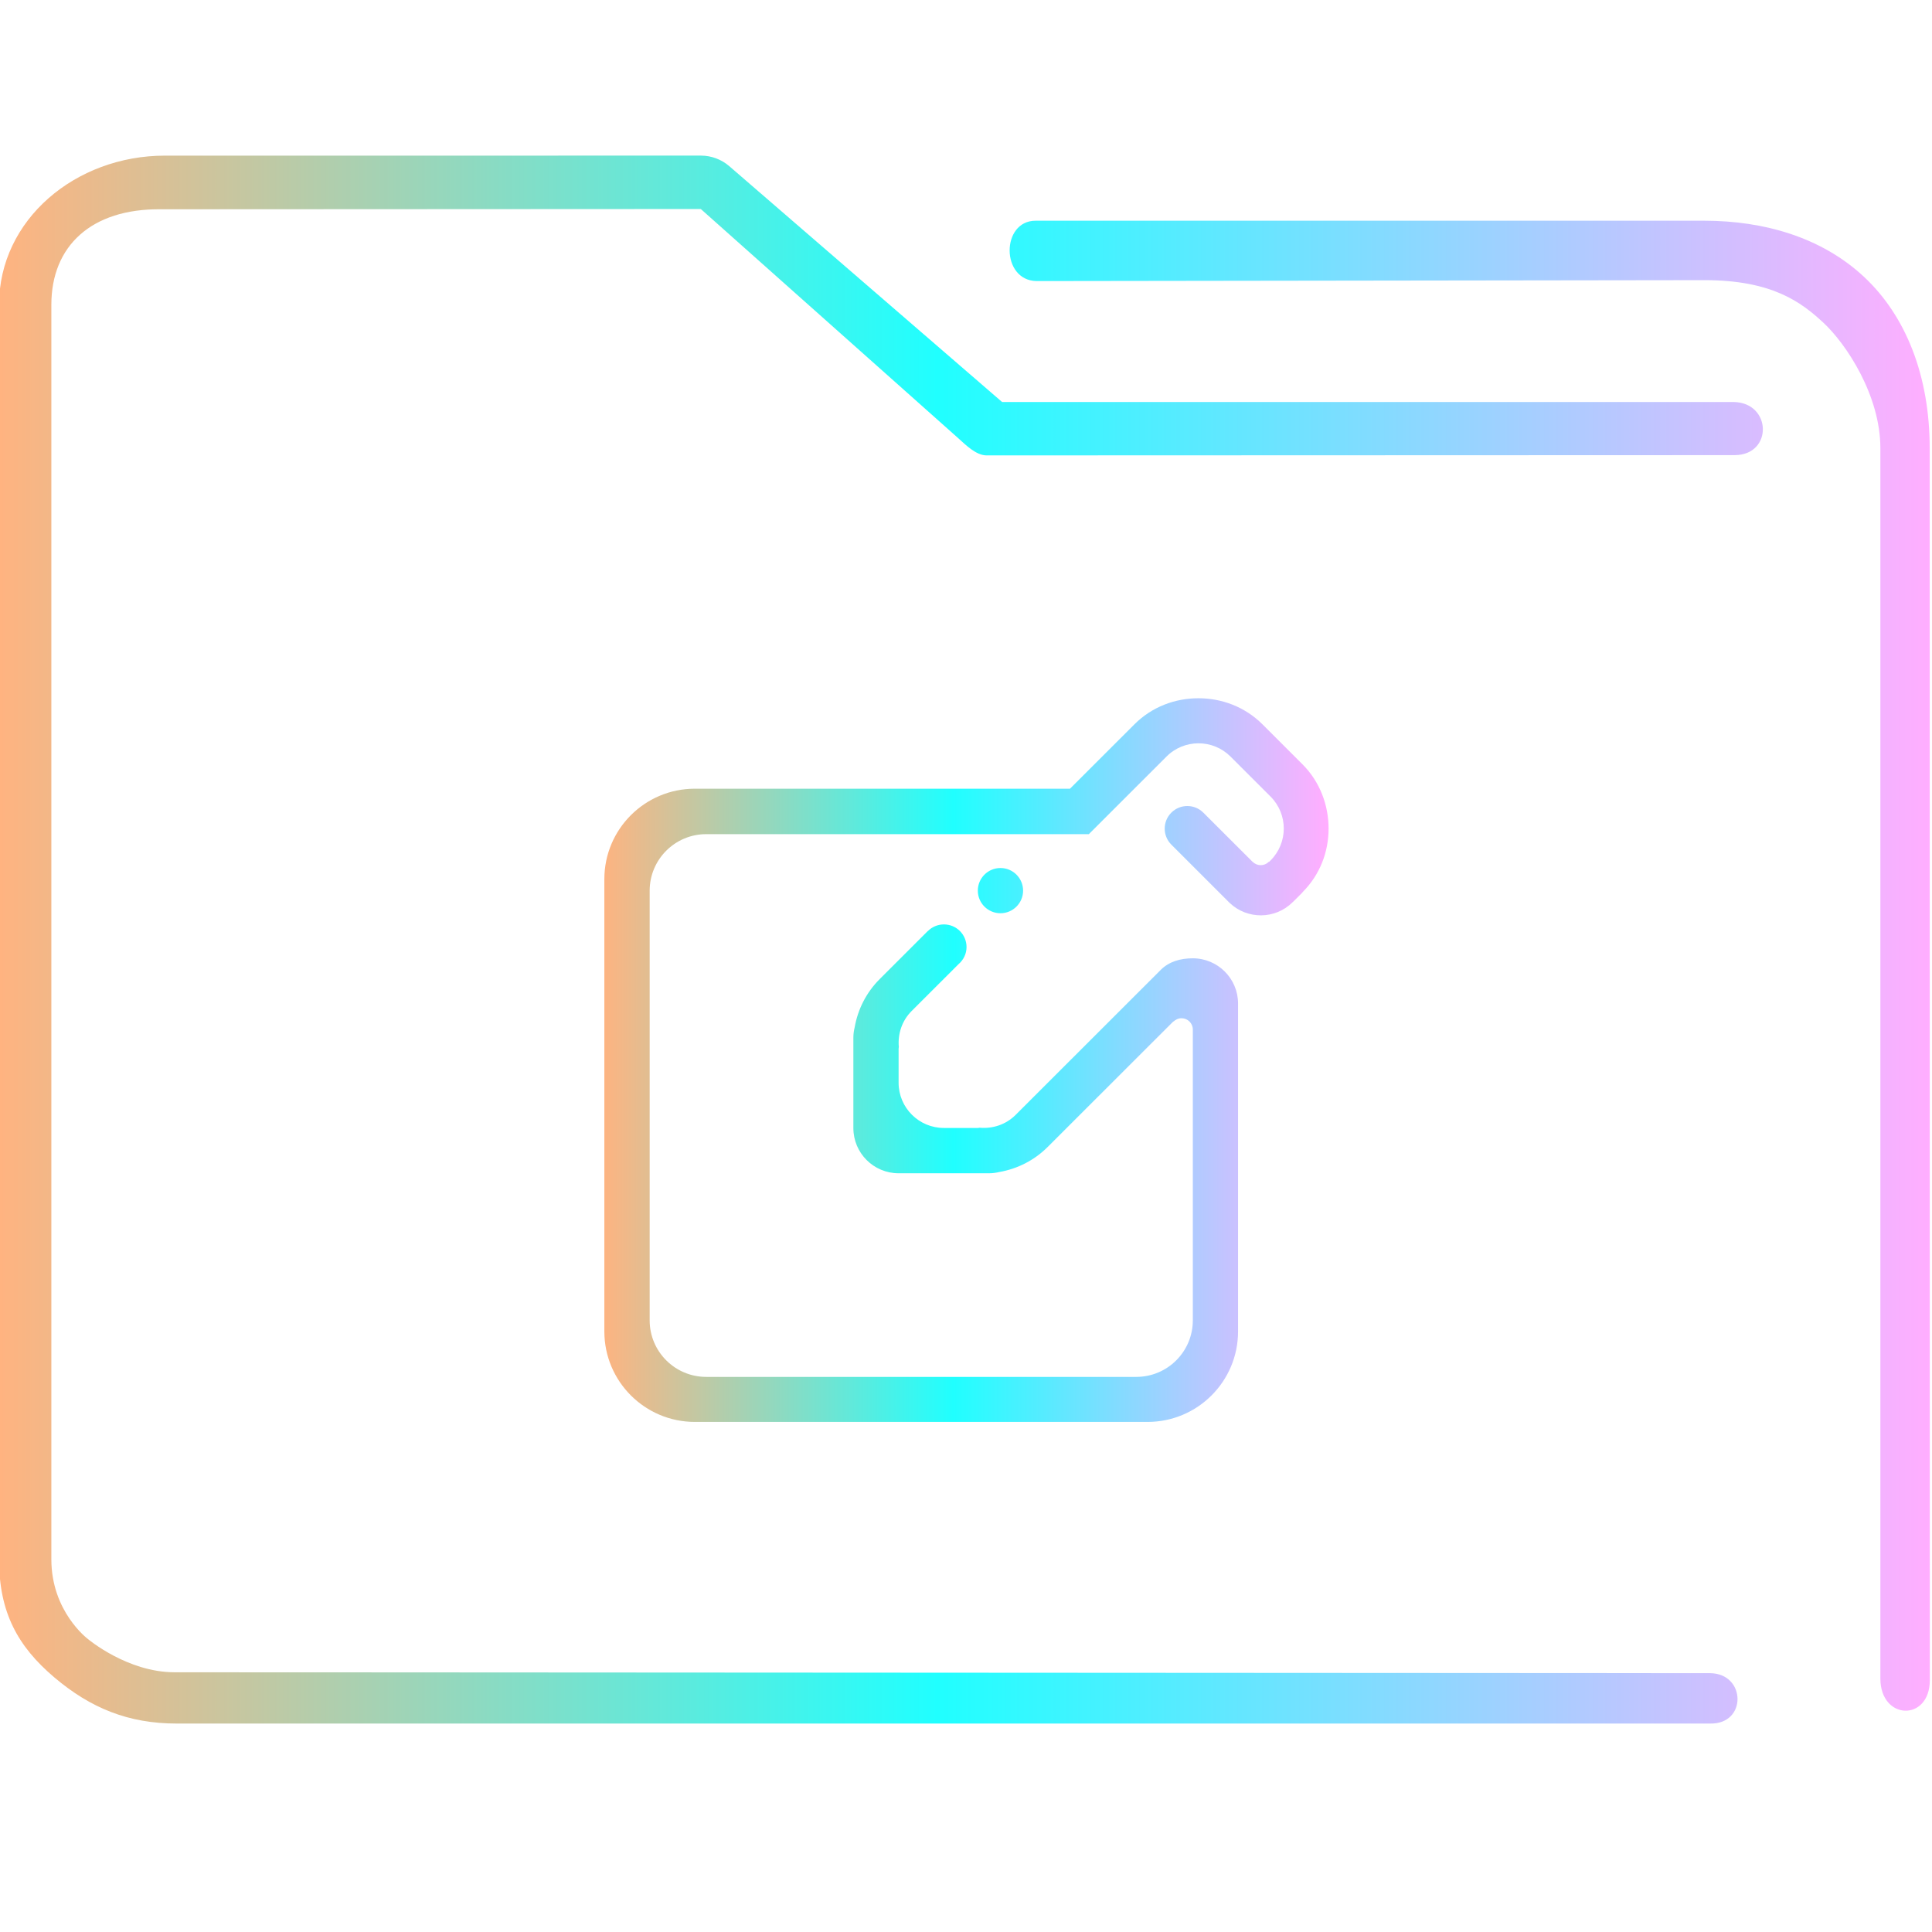 <?xml version="1.0" encoding="UTF-8" standalone="no"?>
<svg
   width="32"
   version="1.1"
   height="32"
   viewBox="0 0 32 32"
   id="svg15"
   sodipodi:docname="folder-notes.svg"
   inkscape:version="1.1.1 (3bf5ae0d25, 2021-09-20)"
   xmlns:inkscape="http://www.inkscape.org/namespaces/inkscape"
   xmlns:sodipodi="http://sodipodi.sourceforge.net/DTD/sodipodi-0.dtd"
   xmlns:xlink="http://www.w3.org/1999/xlink"
   xmlns="http://www.w3.org/2000/svg"
   xmlns:svg="http://www.w3.org/2000/svg"
   xmlns:rdf="http://www.w3.org/1999/02/22-rdf-syntax-ns#"
   xmlns:cc="http://creativecommons.org/ns#"
   xmlns:dc="http://purl.org/dc/elements/1.1/">
  <sodipodi:namedview
     pagecolor="#ffffff"
     bordercolor="#666666"
     borderopacity="1"
     objecttolerance="10"
     gridtolerance="10"
     guidetolerance="10"
     inkscape:pageopacity="0"
     inkscape:pageshadow="2"
     inkscape:window-width="1920"
     inkscape:window-height="1015"
     id="namedview17"
     showgrid="true"
     inkscape:zoom="9.8125"
     inkscape:cx="1.4267516"
     inkscape:cy="18.038217"
     inkscape:window-x="0"
     inkscape:window-y="0"
     inkscape:window-maximized="1"
     inkscape:current-layer="g4"
     inkscape:pagecheckerboard="0">
    <inkscape:grid
       type="xygrid"
       id="grid862" />
  </sodipodi:namedview>
  <defs
     id="defs5455">
    <linearGradient
       inkscape:collect="always"
       id="linearGradient836-2">
      <stop
         style="stop-color:#ffb380;stop-opacity:1"
         offset="0"
         id="stop832-9" />
      <stop
         style="stop-color:#20ffff;stop-opacity:1"
         offset="0.486"
         id="stop1390" />
      <stop
         style="stop-color:#ffaeff;stop-opacity:1"
         offset="1"
         id="stop834-1" />
    </linearGradient>
    <linearGradient
       inkscape:collect="always"
       xlink:href="#linearGradient836-2"
       id="linearGradient838"
       x1="6"
       y1="50"
       x2="94.006"
       y2="50"
       gradientUnits="userSpaceOnUse"
       gradientTransform="matrix(0.978,0,0,1,64.172,974.033)" />
    <linearGradient
       inkscape:collect="always"
       xlink:href="#linearGradient836-2"
       id="linearGradient844"
       x1="404.617"
       y1="519.798"
       x2="428.617"
       y2="519.798"
       gradientUnits="userSpaceOnUse"
       gradientTransform="matrix(1.388,0,0,1.346,-465.191,330.124)" />
  </defs>
  <g
     inkscape:label="Capa 1"
     inkscape:groupmode="layer"
     id="layer1"
     transform="translate(-384.571,-515.798)">
    <g
       transform="matrix(0.36,0,0,0.371,359.819,151.282)"
       id="g4">
      <g
         transform="matrix(1.032,0,0,1,-3.569,0.438)"
         id="g4-6">
        <path
           style="color:#000000;font-style:normal;font-variant:normal;font-weight:normal;font-stretch:normal;font-size:medium;line-height:normal;font-family:Sans;-inkscape-font-specification:Sans;text-indent:0;text-align:start;text-decoration:none;text-decoration-line:none;letter-spacing:normal;word-spacing:normal;text-transform:none;writing-mode:lr-tb;direction:ltr;baseline-shift:baseline;text-anchor:start;display:inline;overflow:visible;visibility:visible;opacity:1;fill:url(#linearGradient838);fill-opacity:1;fill-rule:nonzero;stroke:none;stroke-width:3.956;marker:none;enable-background:accumulate"
           d="m 77.437,989.033 c -3.989,0 -7.397,2.86 -7.397,6.656 v 56.016 c 0,2.365 0.836,3.884 2.46,5.263 1.624,1.379 3.309,2.064 5.46,2.064 h 68.371 c 1.641,0.029 1.595,-2.225 3.9e-4,-2.249 l -68.466,-0.04 c -2.116,0 -3.874,-1.493 -3.874,-1.493 0,0 -1.62,-1.216 -1.62,-3.546 v -56.016 c 0,-2.616 1.779,-4.295 4.887,-4.26 l 24.067,-0.012 11.476,10.231 c 0.347,0.313 0.791,0.759 1.253,0.769 l 33.37,-0.012 c 1.702,-0.01 1.648,-2.344 -0.054,-2.372 h -32.613 l -12.165,-10.531 c -0.351,-0.302 -0.795,-0.467 -1.253,-0.469 z m 38.818,2.906 c -1.553,-0.004 -1.556,2.671 0.039,2.694 l 29.763,-0.041 c 3.016,-0.004 4.322,0.973 5.326,1.91 1.004,0.937 2.53,3.23 2.53,5.593 v 54.938 c 0.009,1.859 2.198,1.92 2.205,0.064 l -0.006,-55.002 c -3.1e-4,-3.21 -1.05,-5.898 -2.934,-7.656 -1.884,-1.758 -4.45,-2.5 -7.122,-2.5 h -29.618 c -0.061,-0.003 -0.122,-0.003 -0.183,0 z"
           id="path2-3"
           sodipodi:nodetypes="sssssccscsssccccccccsccsssccssscc" />
      </g>
      <path
         fill-rule="evenodd"
         clip-rule="evenodd"
         d="m 113.744,1022.285 c 0,-0.558 0.466,-1.01 1.042,-1.01 0.575,0 1.041,0.452 1.041,1.01 0,0.556 -0.466,1.009 -1.041,1.009 -0.576,0 -1.042,-0.452 -1.042,-1.009 z m 14.939,0.079 -0.439,0.425 c -0.004,0 -0.007,0 -0.013,0.01 -0.799,0.775 -2.085,0.784 -2.901,0.034 l -2.683,-2.603 c -0.406,-0.394 -0.406,-1.033 0,-1.427 0.406,-0.394 1.066,-0.394 1.472,0 l 2.268,2.197 c 10e-4,0 0.003,0 0.006,0 0.203,0.197 0.532,0.197 0.735,0 0.007,-0.01 0.013,0 0.019,0 l 0.063,-0.061 c 0.814,-0.788 0.814,-2.067 0,-2.856 l -1.84,-1.784 c -0.814,-0.789 -2.132,-0.789 -2.945,0 l -3.573,3.464 h -2.946 -8.929 -5.728 c -1.438,0 -2.603,1.131 -2.603,2.525 v 19.182 c 0,1.394 1.165,2.524 2.603,2.524 h 19.784 c 1.438,0 2.603,-1.13 2.603,-2.524 v -12.984 c 0,-0.278 -0.233,-0.504 -0.52,-0.504 -0.143,0 -0.274,0.057 -0.368,0.148 -0.003,0 -10e-4,-0.01 -0.004,-0.01 l -5.786,5.609 c -0.627,0.608 -1.404,0.977 -2.216,1.116 -0.154,0.035 -0.313,0.058 -0.477,0.058 h -0.147 c -0.069,0 -0.139,0 -0.208,0 h -3.811 c -1.15,0 -2.081,-0.904 -2.081,-2.018 v -3.695 c -0.001,-0.067 -0.001,-0.135 0,-0.201 v -0.142 c 0,-0.16 0.023,-0.314 0.06,-0.463 0.144,-0.787 0.524,-1.542 1.151,-2.15 l 2.212,-2.145 h 0.006 c 0.188,-0.183 0.449,-0.296 0.737,-0.296 0.576,0 1.041,0.452 1.041,1.01 0,0.306 -0.144,0.578 -0.367,0.763 l -2.156,2.09 c -0.454,0.439 -0.645,1.029 -0.593,1.604 -0.001,0.029 -0.01,0.057 -0.01,0.086 v 1.514 c -2e-5,1.115 0.933,2.02 2.083,2.02 h 1.561 c 0.03,0 0.059,-0.01 0.088,-0.01 0.593,0.05 1.201,-0.135 1.654,-0.575 l 6.687,-6.484 c 0.376,-0.358 0.892,-0.505 1.462,-0.505 1.151,0 2.083,0.904 2.083,2.019 v 14.639 c 0,2.231 -1.864,4.04 -4.165,4.04 h -20.825 c -2.301,0 -4.166,-1.809 -4.166,-4.04 v -20.192 c 0,-2.231 1.865,-4.038 4.166,-4.038 h 17.258 l 2.964,-2.874 c 0.813,-0.789 1.879,-1.164 2.945,-1.164 1.066,0 2.132,0.376 2.946,1.164 l 1.841,1.785 c 0.814,0.79 1.202,1.838 1.201,2.873 -0.001,1.032 -0.389,2.051 -1.201,2.839 z"
         id="path2"
         style="fill:url(#linearGradient844);fill-opacity:1;stroke-width:0.064" />
    </g>
  </g>
</svg>
